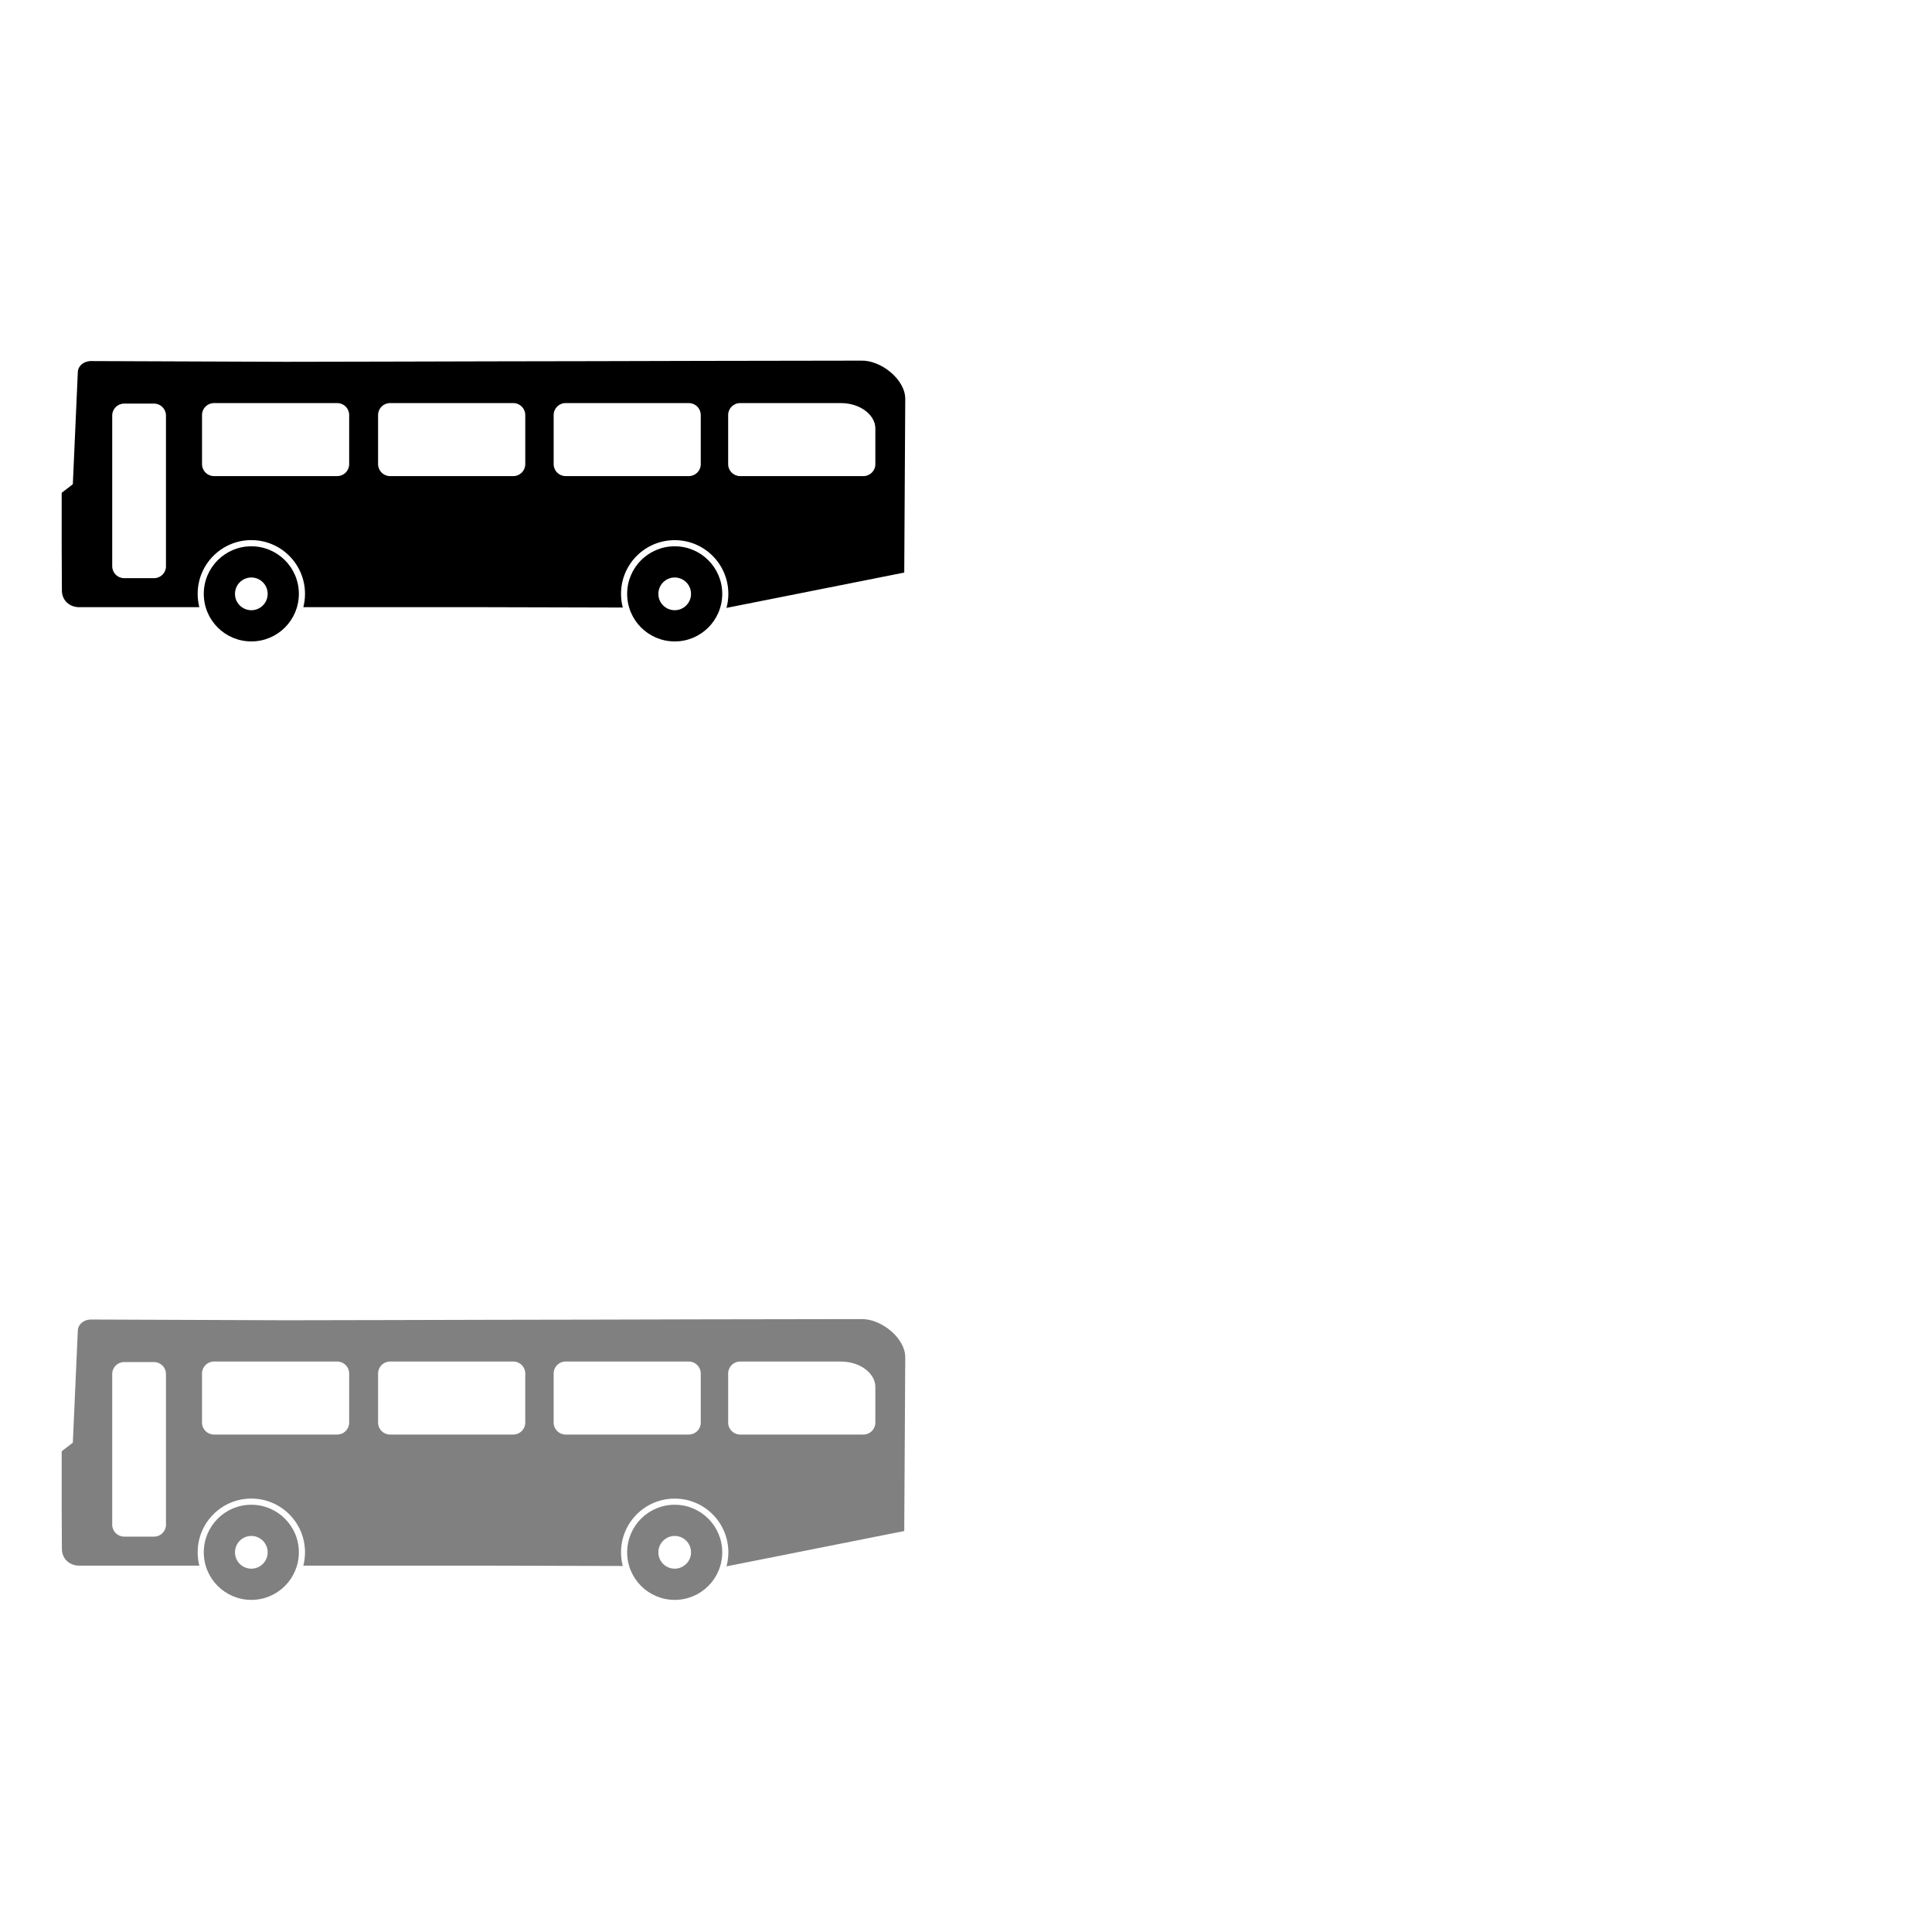<?xml version="1.0" encoding="UTF-8" standalone="no"?>
<!-- Created with Inkscape (http://www.inkscape.org/) -->

<svg
   xmlns:dc="http://purl.org/dc/elements/1.1/"
   xmlns:cc="http://creativecommons.org/ns#"
   xmlns:rdf="http://www.w3.org/1999/02/22-rdf-syntax-ns#"
   xmlns:svg="http://www.w3.org/2000/svg"
   xmlns="http://www.w3.org/2000/svg"
   xmlns:xlink="http://www.w3.org/1999/xlink"
   xmlns:sodipodi="http://sodipodi.sourceforge.net/DTD/sodipodi-0.dtd"
   xmlns:inkscape="http://www.inkscape.org/namespaces/inkscape"
   width="96"
   height="96"
   id="svg2"
   version="1.1"
   inkscape:version="0.48.2 r9819"
   sodipodi:docname="tram.svg">
  <defs
     id="defs4">
    <filter
       id="filter4559"
       inkscape:label="Drop shadow"
       width="1.5"
       height="1.5"
       x="-0.25"
       y="-0.25"
       color-interpolation-filters="sRGB">
      <feGaussianBlur
         id="feGaussianBlur4561"
         in="SourceAlpha"
         stdDeviation="6"
         result="blur" />
      <feColorMatrix
         id="feColorMatrix4563"
         result="bluralpha"
         type="matrix"
         values="1 0 0 0 0 0 1 0 0 0 0 0 1 0 0 0 0 0 0.25 0 " />
      <feOffset
         id="feOffset4565"
         in="bluralpha"
         dx="-2.41474e-15"
         dy="-2.41474e-15"
         result="offsetBlur" />
      <feMerge
         id="feMerge4567">
        <feMergeNode
           id="feMergeNode4569"
           in="offsetBlur" />
        <feMergeNode
           id="feMergeNode4571"
           in="SourceGraphic" />
      </feMerge>
    </filter>
    <filter
       id="filter4723"
       inkscape:label="Drop shadow"
       width="1.5"
       height="1.5"
       x="-.25"
       y="-.25">
      <feGaussianBlur
         id="feGaussianBlur4725"
         in="SourceAlpha"
         stdDeviation="3"
         result="blur" />
      <feColorMatrix
         id="feColorMatrix4727"
         result="bluralpha"
         type="matrix"
         values="1 0 0 0 0 0 1 0 0 0 0 0 1 0 0 0 0 0 0.25 0 " />
      <feOffset
         id="feOffset4729"
         in="bluralpha"
         dx="-2.41474e-15"
         dy="-2.41474e-15"
         result="offsetBlur" />
      <feMerge
         id="feMerge4731">
        <feMergeNode
           id="feMergeNode4733"
           in="offsetBlur" />
        <feMergeNode
           id="feMergeNode4735"
           in="SourceGraphic" />
      </feMerge>
    </filter>
    <filter
       id="filter4886"
       inkscape:label="Drop shadow"
       width="1.5"
       height="1.5"
       x="-.25"
       y="-.25">
      <feGaussianBlur
         id="feGaussianBlur4888"
         in="SourceAlpha"
         stdDeviation="3"
         result="blur" />
      <feColorMatrix
         id="feColorMatrix4890"
         result="bluralpha"
         type="matrix"
         values="1 0 0 0 0 0 1 0 0 0 0 0 1 0 0 0 0 0 0.25 0 " />
      <feOffset
         id="feOffset4892"
         in="bluralpha"
         dx="-2.41474e-15"
         dy="-2.41474e-15"
         result="offsetBlur" />
      <feMerge
         id="feMerge4894">
        <feMergeNode
           id="feMergeNode4896"
           in="offsetBlur" />
        <feMergeNode
           id="feMergeNode4898"
           in="SourceGraphic" />
      </feMerge>
    </filter>
    <filter
       id="filter5065"
       inkscape:label="Drop shadow"
       width="1.5"
       height="1.5"
       x="-.25"
       y="-.25">
      <feGaussianBlur
         id="feGaussianBlur5067"
         in="SourceAlpha"
         stdDeviation="3"
         result="blur" />
      <feColorMatrix
         id="feColorMatrix5069"
         result="bluralpha"
         type="matrix"
         values="1 0 0 0 0 0 1 0 0 0 0 0 1 0 0 0 0 0 0.25 0 " />
      <feOffset
         id="feOffset5071"
         in="bluralpha"
         dx="-2.41474e-15"
         dy="-2.41474e-15"
         result="offsetBlur" />
      <feMerge
         id="feMerge5073">
        <feMergeNode
           id="feMergeNode5075"
           in="offsetBlur" />
        <feMergeNode
           id="feMergeNode5077"
           in="SourceGraphic" />
      </feMerge>
    </filter>
  </defs>
  <sodipodi:namedview
     id="base"
     pagecolor="#ffffff"
     bordercolor="#666666"
     borderopacity="1.0"
     inkscape:pageopacity="0.0"
     inkscape:pageshadow="2"
     inkscape:zoom="8"
     inkscape:cx="54.064783"
     inkscape:cy="49.437303"
     inkscape:document-units="px"
     inkscape:current-layer="layer3"
     showgrid="false"
     inkscape:window-width="1600"
     inkscape:window-height="876"
     inkscape:window-x="0"
     inkscape:window-y="24"
     inkscape:window-maximized="1"
     showguides="true"
     inkscape:guide-bbox="true"
     inkscape:snap-object-midpoints="true"
     fit-margin-top="0"
     fit-margin-left="0"
     fit-margin-right="0"
     fit-margin-bottom="0"
     inkscape:snap-to-guides="false">
    <sodipodi:guide
       orientation="1,0"
       position="197.487,91.368"
       id="guide3880" />
    <sodipodi:guide
       orientation="1,0"
       position="48,99.875"
       id="guide4579" />
    <sodipodi:guide
       orientation="1,0"
       position="3,100.5"
       id="guide4581" />
    <sodipodi:guide
       orientation="1,0"
       position="45,92.125"
       id="guide4583" />
    <sodipodi:guide
       orientation="0,1"
       position="66.75,48"
       id="guide4585" />
    <sodipodi:guide
       orientation="0,1"
       position="26.5,45"
       id="guide4587" />
    <sodipodi:guide
       orientation="0,1"
       position="30.375,3"
       id="guide4589" />
    <sodipodi:guide
       orientation="0,1"
       position="34.125,51"
       id="guide4591" />
    <sodipodi:guide
       orientation="0,1"
       position="26.75,93"
       id="guide4595" />
    <sodipodi:guide
       orientation="1,0"
       position="93,107.375"
       id="guide4597" />
    <sodipodi:guide
       orientation="1,0"
       position="51,37.125"
       id="guide4737" />
    <sodipodi:guide
       orientation="0,1"
       position="45,18.25"
       id="guide4880" />
  </sodipodi:namedview>
  <g
     inkscape:groupmode="layer"
     id="layer3"
     inkscape:label="Слой#1"
     style="opacity:0">
    <rect
       style="fill:#ff0000;fill-opacity:1;stroke:none"
       id="tab_bus_inactive"
       width="48"
       height="48"
       x="0"
       y="48"
       inkscape:label="#rect4740"
       inkscape:export-filename="/home/kriomant/Dropbox/Projects/gortrans/src/main/res/drawable/tab_bus_inactive.png"
       inkscape:export-xdpi="90"
       inkscape:export-ydpi="90" />
    <rect
       y="48"
       x="48"
       height="48"
       width="48"
       id="tab_bus_active"
       style="fill:#00ff00;fill-opacity:1;stroke:none"
       inkscape:label="#rect4742"
       inkscape:export-filename="/home/kriomant/Dropbox/Projects/gortrans/src/main/res/drawable/tab_bus_active.png"
       inkscape:export-xdpi="90"
       inkscape:export-ydpi="90" />
  </g>
  <g
     inkscape:groupmode="layer"
     id="layer2"
     inkscape:label="Слой"
     style="display:inline"
     transform="translate(-0.25,-14.344)">
    <g
       id="g5056"
       transform="translate(0,-12)">
      <path
         id="path4977"
         d="m 12.738,58.216 0,0 c -0.001,0 -0.003,0 -0.005,0 l 0,0 C 11.43,58.213 10.376,57.157 10.376,55.854 l 0,0 c 0,-0.01 0,-0.018 0,-0.026 l 0,0 c 0.013,-1.294 1.065,-2.339 2.362,-2.339 l 0,0 c 1.304,4.19e-4 2.362,1.058 2.362,2.362 l 0,0 c 0,0.002 0,0.004 0,0.008 l 0,0 c -0.003,1.302 -1.059,2.357 -2.362,2.357 l 0,0 0,0 z m -0.003,-1.55 c 0.001,0 0.002,0 0.003,0 l 0,0 c 0.447,0 0.811,-0.363 0.812,-0.808 l 0,0 c 0,-0.003 0,-0.005 0,-0.007 l 0,0 c -4.19e-4,-0.448 -0.364,-0.811 -0.812,-0.812 l 0,0 c -0.448,4.19e-4 -0.811,0.363 -0.811,0.812 l 0,0 v 0.019 0.001 c 0.008,0.439 0.368,0.793 0.808,0.794 l 0,0 0,0 0,0 z"
         inkscape:connector-curvature="0" />
      <path
         id="path4979"
         d="m 33.775,58.216 0,0 c -0.002,0 -0.003,0 -0.005,0 l 0,0 c -1.303,-0.003 -2.357,-1.059 -2.357,-2.362 l 0,0 c 0,-4.18e-4 0,-0.001 0,-0.003 l 0,0 0,0 c 4.19e-4,-1.305 1.058,-2.362 2.363,-2.362 l 0,0 c 1.304,4.19e-4 2.361,1.057 2.362,2.362 l 0,0 0,0 v 8.39e-4 c 0,0.002 0,0.004 0,0.008 l 0,0 c -0.004,1.303 -1.06,2.357 -2.362,2.357 l 0,0 0,0 z m -0.003,-1.551 c 8.38e-4,0 0.003,0 0.003,0 l 0,0 c 0.446,8.39e-4 0.811,-0.362 0.812,-0.807 l 0,0 c 0,-0.003 0,-0.005 0,-0.007 l 0,0 c -4.19e-4,-0.448 -0.363,-0.811 -0.811,-0.812 l 0,0 c -0.448,0.001 -0.811,0.364 -0.812,0.812 l 0,0 v 0.023 c 0.01,0.438 0.369,0.791 0.808,0.791 l 0,0 0,0 0,0 z"
         inkscape:connector-curvature="0" />
      <path
         id="path4981"
         d="m 43.042,44.264 -8.062,0.013 -5.136,0.013 -5.139,0.009 -5.139,0.013 -5.136,0.01 -9.703,-0.037 c -0.33,0.024 -0.595,0.237 -0.61,0.545 L 3.869,50.405 3.315,50.831 v 2.727 l 0.01,2.093 c -0.01,0.555 0.409,0.852 0.827,0.863 h 6.003 c -0.054,-0.211 -0.083,-0.432 -0.083,-0.661 0,-0.012 0,-0.022 4.19e-4,-0.029 0.014,-1.462 1.202,-2.642 2.666,-2.642 1.473,4.19e-4 2.666,1.195 2.667,2.667 v 0.01 c -4.19e-4,0.226 -0.029,0.445 -0.083,0.655 h 8.857 l 7.016,0.018 c -0.057,-0.217 -0.087,-0.445 -0.087,-0.679 V 55.85 c 4.2e-4,-1.473 1.194,-2.666 2.667,-2.666 1.473,0 2.665,1.193 2.666,2.666 v 0.01 c -8.38e-4,0.239 -0.033,0.471 -0.093,0.69 l 8.833,-1.755 0.05,-8.614 c 0.014,-0.978 -1.207,-1.946 -2.189,-1.917 z M 8.498,54.479 c 0,0.329 -0.265,0.594 -0.594,0.594 H 6.42 c -0.329,0 -0.594,-0.265 -0.594,-0.594 v -7.486 c 0,-0.33 0.265,-0.594 0.594,-0.594 h 1.483 c 0.329,0 0.594,0.265 0.594,0.594 v 7.486 z m 9.102,-5.072 c 0,0.329 -0.265,0.594 -0.594,0.594 h -6.124 c -0.329,0 -0.594,-0.265 -0.594,-0.594 v -2.44 c 0,-0.329 0.265,-0.594 0.594,-0.594 h 6.124 c 0.329,0 0.594,0.265 0.594,0.594 v 2.44 z m 8.75,0 c 0,0.329 -0.265,0.594 -0.595,0.594 h -6.124 c -0.329,0 -0.594,-0.265 -0.594,-0.594 v -2.44 c 0,-0.329 0.265,-0.594 0.594,-0.594 h 6.124 c 0.329,0 0.595,0.265 0.595,0.594 v 2.44 z m 8.721,0 c 0,0.329 -0.265,0.594 -0.594,0.594 H 28.355 c -0.329,0 -0.594,-0.265 -0.594,-0.594 v -2.44 c 0,-0.329 0.266,-0.594 0.594,-0.594 h 6.121 c 0.329,0 0.594,0.265 0.594,0.594 v 2.44 z m 8.675,0 c 0,0.329 -0.266,0.594 -0.595,0.594 h -6.124 c -0.329,0 -0.595,-0.265 -0.595,-0.594 v -2.44 c 0,-0.329 0.265,-0.594 0.595,-0.594 h 5.001 c 1.006,0 1.718,0.622 1.718,1.254 v 1.78 z"
         inkscape:connector-curvature="0" />
    </g>
    <use
       x="0"
       y="0"
       xlink:href="#g5056"
       id="use5061"
       transform="translate(0,47.625)"
       width="96"
       height="96"
       style="fill:#808080;fill-opacity:1" />
    <use
       style="fill:#ffffff;fill-opacity:1;filter:url(#filter5065)"
       height="96"
       width="96"
       transform="translate(48,47.625)"
       id="use5063"
       xlink:href="#g5056"
       y="0"
       x="0" />
  </g>
</svg>
